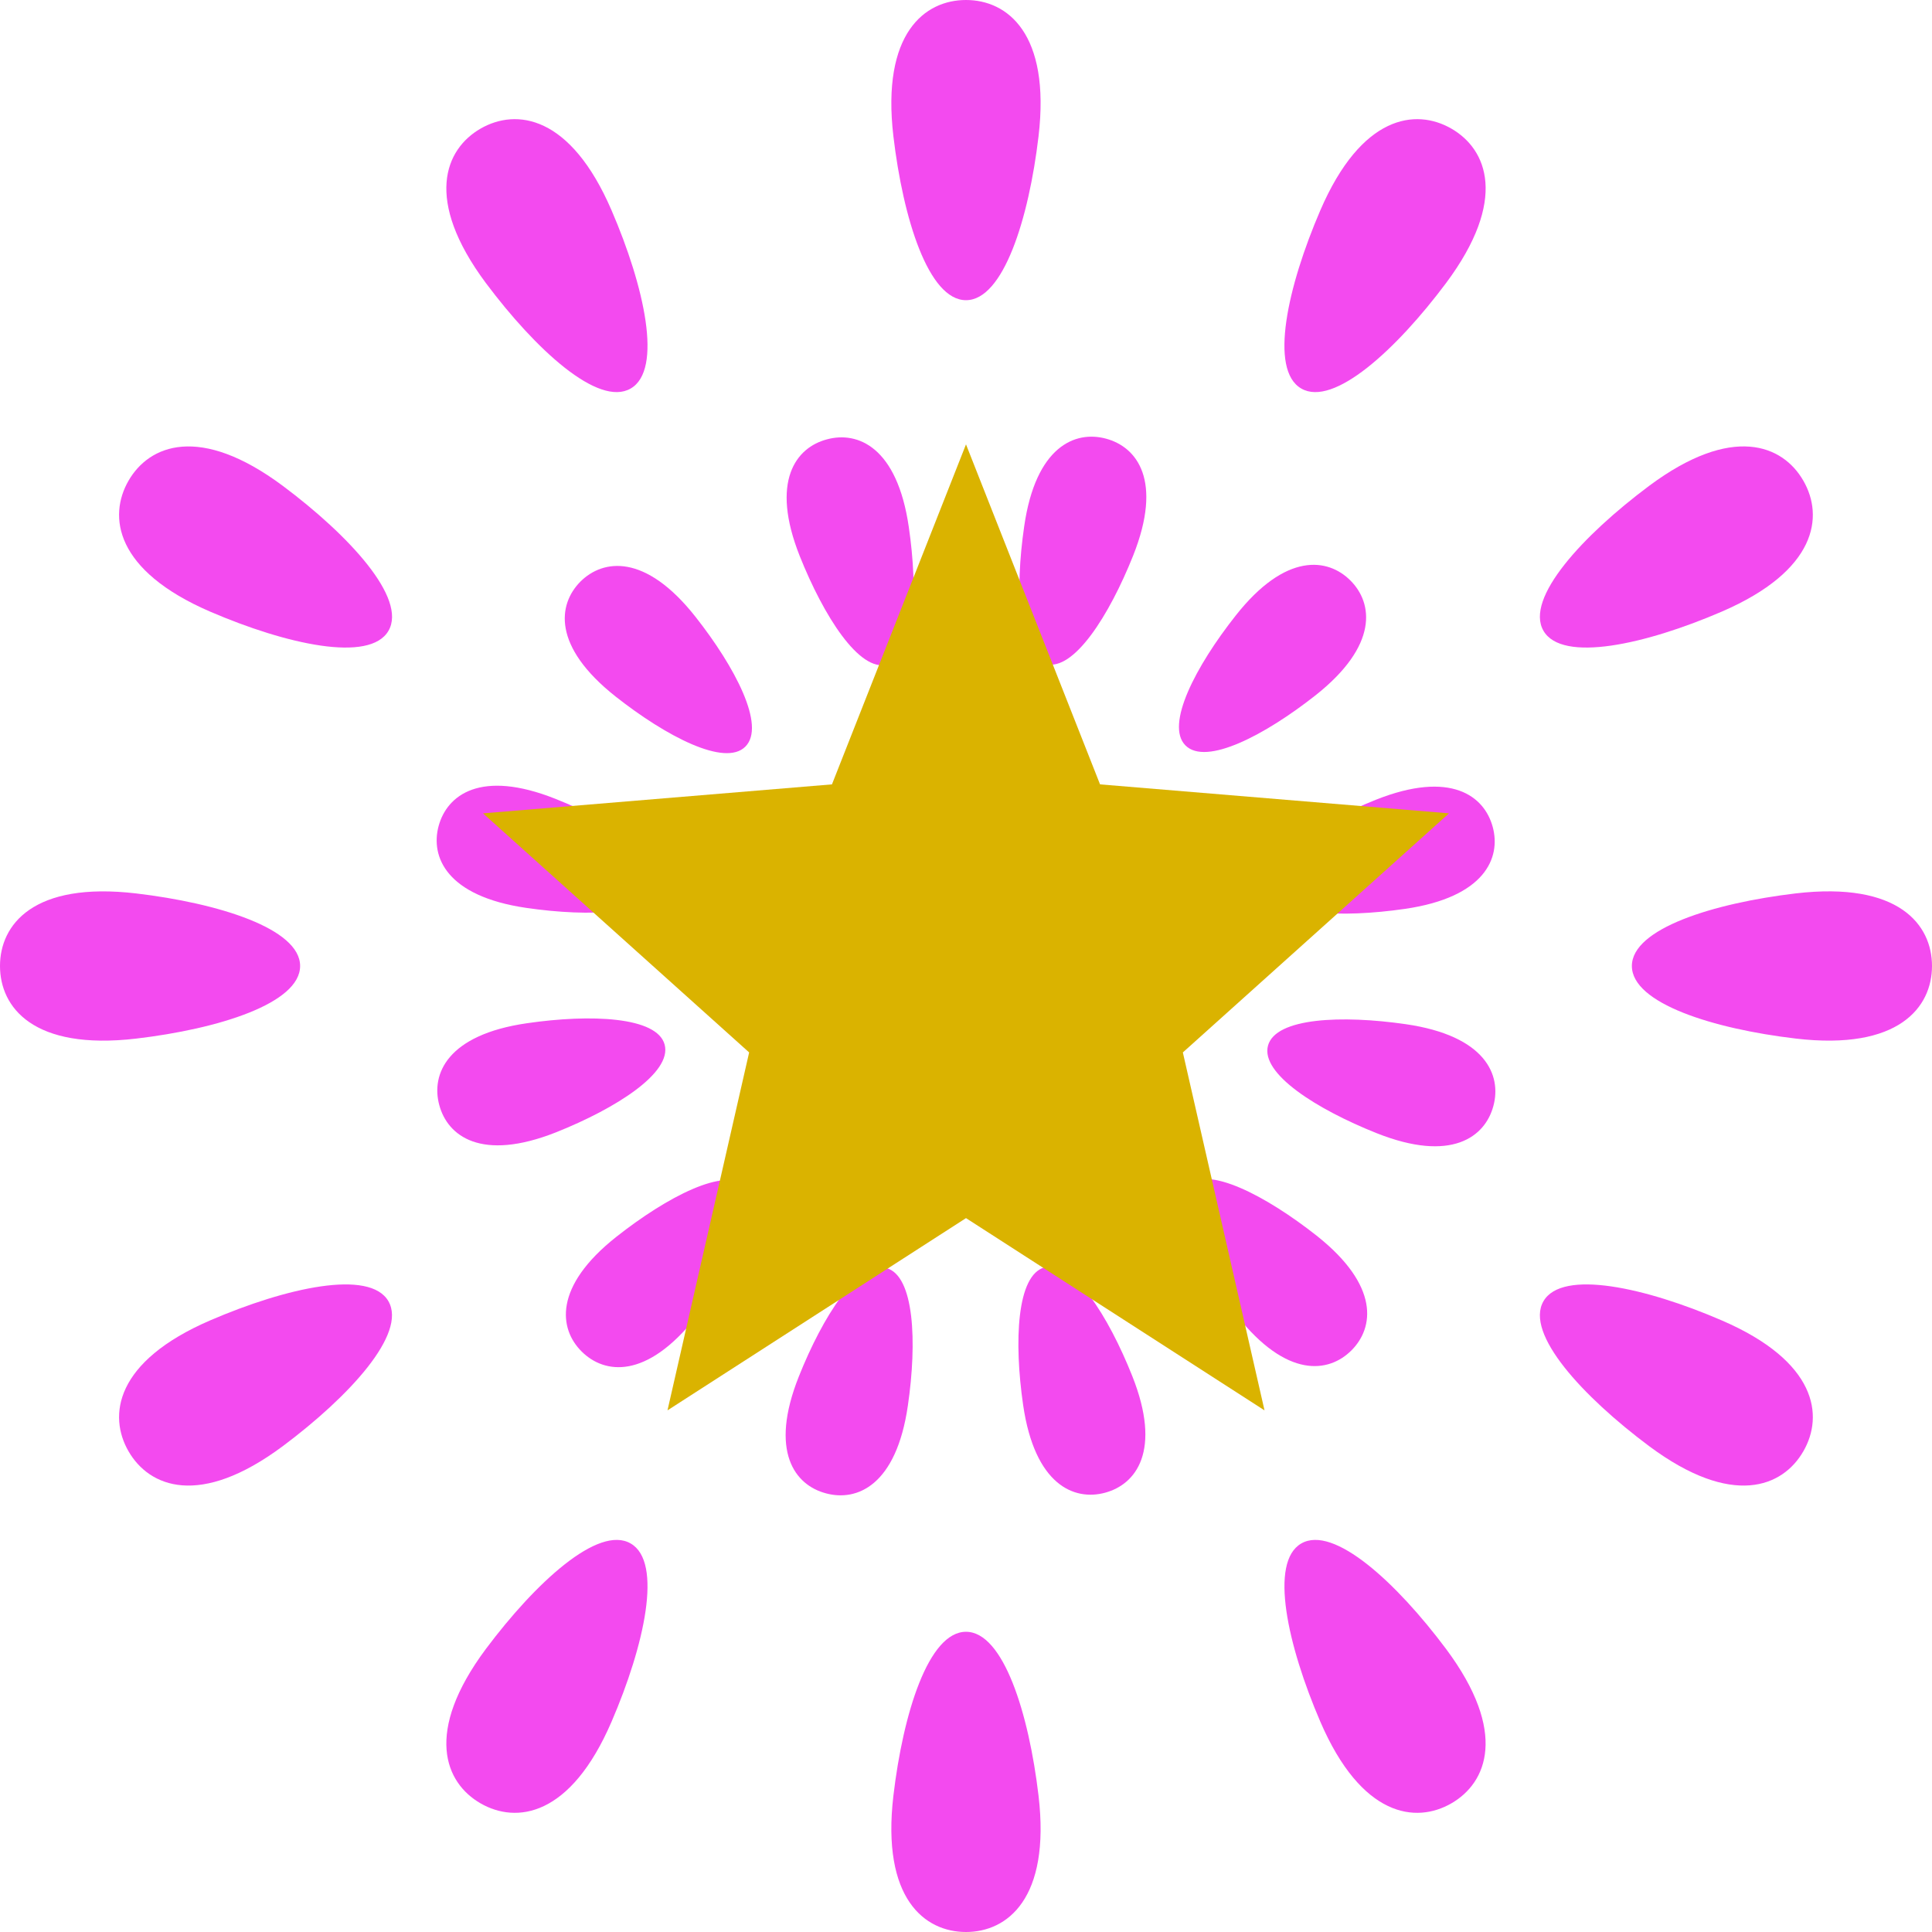 <svg width="300" height="300" viewBox="0 0 300 300" fill="none" xmlns="http://www.w3.org/2000/svg">
<path d="M150 46.613C155.802 46.613 159.758 33.941 161.264 21.161C163.149 5.15 156.385 0 150 0C143.605 0 136.85 5.15 138.726 21.161C140.233 33.941 144.178 46.613 150 46.613Z" fill="#F34AEF"/>
<path d="M150 253.382C144.178 253.382 140.232 266.055 138.726 278.839C136.851 294.845 143.605 300 150 300C156.385 300 163.149 294.845 161.264 278.839C159.758 266.055 155.802 253.382 150 253.382Z" fill="#F34AEF"/>
<path d="M97.927 60.331C102.961 57.439 100.055 44.47 94.963 32.663C88.588 17.857 80.161 16.783 74.621 19.971C69.082 23.173 65.817 31.011 75.438 43.94C83.144 54.242 92.892 63.241 97.927 60.331Z" fill="#F34AEF"/>
<path d="M202.063 239.669C197.039 242.556 199.935 255.525 205.018 267.342C211.403 282.143 219.829 283.216 225.368 280.024C230.899 276.832 234.184 268.984 224.553 256.059C216.855 245.758 207.098 236.764 202.063 239.669Z" fill="#F34AEF"/>
<path d="M43.919 75.447C31.003 65.826 23.16 69.106 19.962 74.636C16.765 80.175 17.844 88.596 32.646 94.981C44.464 100.068 57.428 102.959 60.325 97.945C63.231 92.906 54.221 83.144 43.919 75.447Z" fill="#F34AEF"/>
<path d="M267.335 205.024C255.536 199.927 242.562 197.041 239.666 202.056C236.759 207.095 245.769 216.857 256.071 224.553C268.997 234.174 276.83 230.899 280.018 225.365C283.225 219.83 282.147 211.405 267.335 205.024Z" fill="#F34AEF"/>
<path d="M46.602 149.995C46.602 144.193 33.919 140.243 21.148 138.732C5.141 136.851 0 143.615 0 149.995C0 156.394 5.141 163.148 21.148 161.273C33.919 159.771 46.602 155.811 46.602 149.995Z" fill="#F34AEF"/>
<path d="M278.842 138.726C266.071 140.243 253.397 144.189 253.397 149.995C253.397 155.811 266.071 159.762 278.842 161.268C294.859 163.154 300 156.389 300 149.995C300 143.606 294.859 136.851 278.842 138.726Z" fill="#F34AEF"/>
<path d="M32.646 205.024C17.844 211.405 16.765 219.83 19.962 225.365C23.17 230.899 31.003 234.174 43.919 224.553C54.221 216.857 63.221 207.094 60.315 202.056C57.428 197.041 44.464 199.927 32.646 205.024Z" fill="#F34AEF"/>
<path d="M267.335 94.981C282.147 88.596 283.225 80.175 280.018 74.636C276.83 69.096 268.997 65.826 256.071 75.447C245.769 83.143 236.76 92.905 239.666 97.944C242.562 102.959 255.536 100.068 267.335 94.981Z" fill="#F34AEF"/>
<path d="M75.438 256.059C65.816 268.984 69.081 276.832 74.621 280.024C80.17 283.216 88.587 282.143 94.962 267.342C100.055 255.525 102.961 242.556 97.926 239.669C92.902 236.764 83.144 245.758 75.438 256.059Z" fill="#F34AEF"/>
<path d="M224.553 43.941C234.184 31.011 230.919 23.173 225.369 19.971C219.829 16.784 211.403 17.857 205.018 32.663C199.935 44.471 197.029 57.44 202.063 60.331C207.088 63.241 216.856 54.242 224.553 43.941Z" fill="#F34AEF"/>
<path d="M137.774 103.197C142.157 102.031 142.565 91.734 141.117 81.832C139.32 69.436 133.207 66.919 128.415 68.221C123.604 69.48 119.561 74.713 124.187 86.356C127.9 95.656 133.43 104.388 137.774 103.197Z" fill="#F34AEF"/>
<path d="M162.216 196.788C157.872 197.964 157.435 208.295 158.874 218.183C160.681 230.579 166.794 233.091 171.595 231.788C176.396 230.501 180.439 225.287 175.813 213.659C172.11 204.359 166.58 195.627 162.216 196.788Z" fill="#F34AEF"/>
<path d="M90.122 90.316C86.633 93.843 85.729 100.355 95.575 108.144C103.408 114.324 112.573 119.125 115.741 115.933C118.939 112.73 114.156 103.586 107.976 95.753C100.211 85.914 93.641 86.808 90.122 90.316Z" fill="#F34AEF"/>
<path d="M209.849 209.689C213.367 206.176 214.261 199.64 204.426 191.857C196.573 185.676 187.447 180.894 184.25 184.077C181.071 187.265 185.853 196.419 192.044 204.257C199.809 214.086 206.34 213.198 209.849 209.689Z" fill="#F34AEF"/>
<path d="M81.716 140.976C91.619 142.42 101.941 142.001 103.087 137.628C104.273 133.27 95.535 127.74 86.245 124.042C74.612 119.417 69.412 123.464 68.109 128.26C66.817 133.042 69.324 139.164 81.716 140.976Z" fill="#F34AEF"/>
<path d="M218.275 159.033C208.381 157.604 198.079 158.017 196.893 162.366C195.727 166.73 204.455 172.245 213.746 175.952C225.388 180.588 230.608 176.531 231.891 171.739C233.193 166.938 230.685 160.831 218.275 159.033Z" fill="#F34AEF"/>
<path d="M86.352 175.821C95.643 172.114 104.38 166.574 103.204 162.201C102.037 157.867 91.717 157.444 81.823 158.887C69.421 160.68 66.914 166.802 68.207 171.583C69.49 176.39 74.709 180.432 86.352 175.821Z" fill="#F34AEF"/>
<path d="M213.638 124.188C204.347 127.92 195.62 133.425 196.795 137.78C197.962 142.142 208.273 142.566 218.177 141.127C230.578 139.32 233.085 133.197 231.793 128.42C230.501 123.606 225.291 119.563 213.638 124.188Z" fill="#F34AEF"/>
<path d="M95.72 192.041C85.904 199.791 86.799 206.366 90.317 209.86C93.835 213.363 100.376 214.262 108.141 204.427C114.312 196.594 119.113 187.454 115.926 184.252C112.719 181.06 103.573 185.846 95.72 192.041Z" fill="#F34AEF"/>
<path d="M204.26 107.978C214.096 100.209 213.192 93.644 209.703 90.151C206.194 86.628 199.634 85.744 191.879 95.583C185.678 103.431 180.896 112.58 184.084 115.753C187.272 118.945 196.417 114.154 204.26 107.978Z" fill="#F34AEF"/>
<path d="M137.618 196.896C133.274 195.729 127.744 204.446 124.041 213.747C119.405 225.389 123.439 230.622 128.259 231.886C133.061 233.188 139.174 230.676 140.971 218.28C142.419 208.382 141.982 198.067 137.618 196.896Z" fill="#F34AEF"/>
<path d="M171.741 68.115C166.949 66.813 160.826 69.325 159.038 81.72C157.59 91.633 158.018 101.934 162.371 103.105C166.725 104.29 172.256 95.549 175.958 86.268C180.585 74.621 176.561 69.412 171.741 68.115Z" fill="#F34AEF"/>
<path d="M125.703 149.995C125.703 163.416 136.579 174.291 150.001 174.291C163.412 174.291 174.297 163.416 174.297 149.995C174.297 136.584 163.412 125.709 150.001 125.709C136.578 125.709 125.703 136.584 125.703 149.995Z" fill="#F34AEF"/>
<path d="M150 69L170.815 121.797L225 126.297L183.673 163.421L196.353 219L150 189.148L103.647 219L116.327 163.421L75 126.297L129.185 121.797L150 69Z" fill="#DAB300"/>
</svg>
